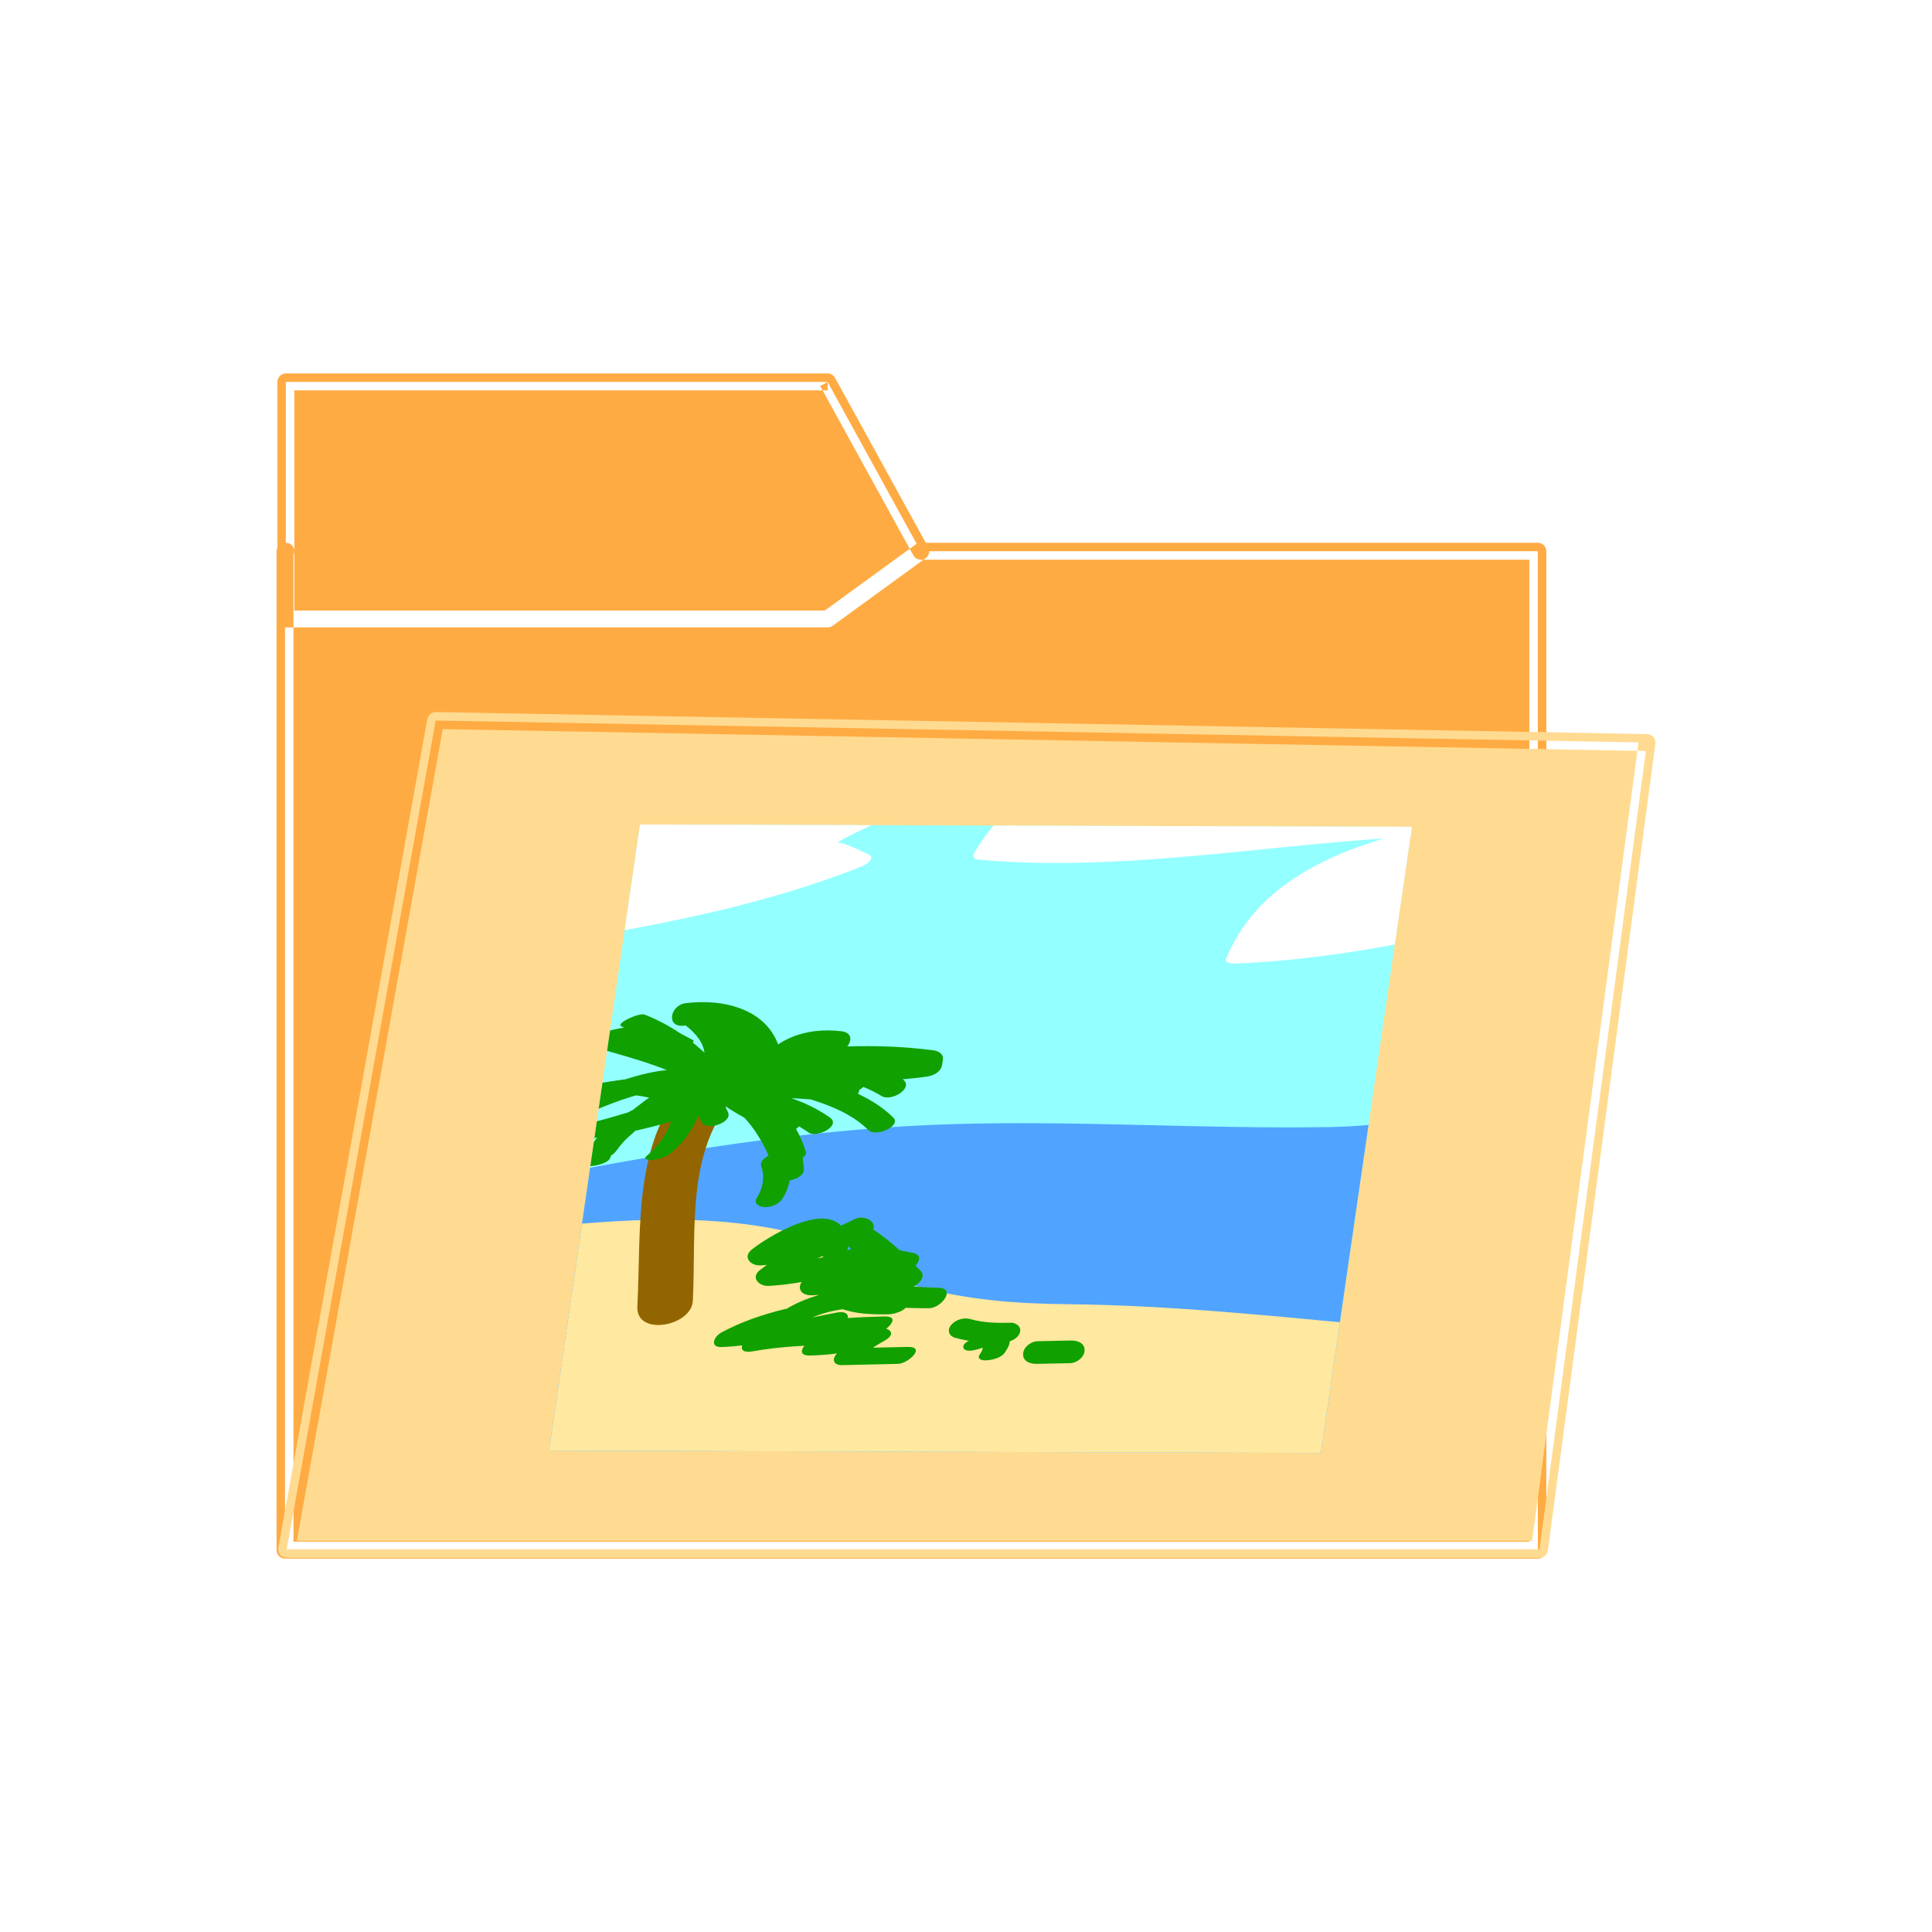 <svg xmlns="http://www.w3.org/2000/svg" xmlns:xlink="http://www.w3.org/1999/xlink" width="80" height="80" viewBox="0 0 80 80"><rect x="0" y="0" width="80" height="80" fill="#333333" stroke="none"/><symbol id="a" viewBox="-108.525 -91.176 217.05 182.351"><path fill="#fff" d="M107.525-90.176h-215.05v180.351h215.05z"/><path stroke="#fff" stroke-width="2" stroke-miterlimit="10" d="M107.525-90.176h-215.05v180.351h215.05z" fill="none"/></symbol><use xlink:href="#a" width="217.05" height="182.351" x="-108.525" y="-91.176" transform="matrix(.433 0 0 -.514 40 40)" overflow="visible"/><path fill="#FFAB43" d="M34.269 15.815l3.856 7.01h25.553v41.363h-51.877v-41.363h.035v-7.01h22.433zm3.856 7.01l-3.856 2.804h-22.432v-2.804 2.804h22.432l3.856-2.804zm-3.856-7.01l-.307.169 3.856 7.01c.062.112.18.182.307.182h25.202v40.661h-51.175v-41.012h-.351v.351h.035c.092 0 .183-.037.248-.103.065-.065.103-.155.103-.248v-6.66h22.083v-.35l-.307.169.306-.169v-.351h-22.432c-.092 0-.183.037-.248.103-.065.065-.103.156-.103.248v7.01h.351v-.351h-.035c-.092 0-.183.038-.248.103s-.103.155-.103.248v41.363c0 .092.037.182.103.246.065.064.156.104.248.104h51.877c.092 0 .183-.037.248-.104.064-.064.103-.154.103-.246v-41.363c0-.092-.037-.182-.103-.248s-.156-.103-.248-.103h-25.346l-3.756-6.829c-.062-.112-.181-.182-.308-.182v.352zm3.65 6.727l-3.764 2.737h-21.968v-2.454c0-.193-.157-.351-.351-.351-.193 0-.351.157-.351.351v2.804c0 .092.038.183.103.248s.155.103.248.103h22.434c.074 0 .147-.024.207-.067l3.855-2.804c.157-.114.191-.333.077-.49-.115-.157-.333-.191-.49-.077z"/><path fill="#FFDB91" d="M68.199 30.747l-4.451 33.405h-51.876l6.169-34.316zm0 0l-.347-.046-4.41 33.101h-51.151l6.042-33.61 49.861.906.005-.351-.347-.046.347.046.007-.351-50.159-.911c-.172-.003-.321.119-.352.289l-6.169 34.316c-.018.104.01.208.076.287.067.08.165.126.269.126h51.876c.176 0 .324-.13.348-.304l4.451-33.406c.014-.099-.016-.199-.08-.274-.065-.075-.16-.12-.261-.122l-.006.35z"/><defs><path id="b" d="M54.694 60.166l-31.962-.098 3.77-25.926 31.96.097z"/></defs><clipPath id="c"><use xlink:href="#b" overflow="visible"/></clipPath><path clip-path="url(#c)" fill="#94FFFF" d="M56.548 60.842l-36.811.784 4.237-29.14 36.812-.784z"/><path fill="#50A4FF" d="M7.308 59.899c10.472-1.706 20.772-4.438 31.425-4.93 5.036-.233 10.111.299 15.155.138 4.968-.161 9.693-1.838 14.657-2.065l-5.365-3.535c-.315 1.396-.842 1.81-1.757 2.56-.442.364-.927.601-1.932 1.093.47-.167.354-.118-.351.147-.627.242-1.271.438-1.913.638-3.554 1.102-8.066 1.509-12.283 1.776-6.273.399-12.535.941-18.808 1.354-6.87.451-14.286-.665-20.692 2.172l8.067 3.699c.417-1.228-1.751 1.652-.545.696-1.085.862.243-.022.48-.134-1.166.547.688-.205.762-.229.817-.276 1.651-.5 2.484-.724 2.346-.63 3.377-.777 6.109-1.277 10.314-1.891 20.813-2.358 31.304-2.589 2.391-.052 5.857-2.074 6.1-4.885.272-3.146-3.32-3.58-5.365-3.536-10.982.243-21.881.862-32.674 2.839-3.464.635-6.935 1.349-10.296 2.415-3.235 1.026-7.978 2.827-9.248 6.564-1.818 5.349 5.424 4.869 8.067 3.699-.791.245-.656.275.406.089.707-.074 1.454.013 2.165.035 1.792.06 3.58-.017 5.368-.073 4.137-.129 8.262-.429 12.384-.743 5.849-.446 11.732-.721 17.568-1.308 9.745-.979 23.417-3.891 26.064-15.63.691-3.061-3.655-3.613-5.364-3.534-4.827.222-9.434 1.973-14.263 2.049-5.182.083-10.365-.276-15.55-.123-10.639.317-20.985 3.231-31.425 4.933-2.398.39-5.837 1.838-6.1 4.885-.254 2.944 3.309 3.869 5.366 3.534z" clip-path="url(#c)"/><g clip-path="url(#c)" fill="#fff"><path d="M13.488 36.341c6.439-1.419 17.231-4.212 23.001-2.626l-2.965 1.344c.694-.015 1.558.395 1.99.599-5.899 2.476-13.371 3.062-19.314 4.256-5.018 1.175-10.53 2.574-15.392 2.677 1.612-4.733 10.935-5.359 15.026-6.514"/><path d="M13.411 36.63c7.095-1.577 15.292-4.412 22.631-2.636l.372-.53-2.965 1.344c-.183.069-.809.477-.269.554 2.827.401.367.76-.491 1.04-1.225.401-2.482.691-3.737.979-2.309.529-4.659.889-6.997 1.265-4.698.757-9.289 1.91-13.955 2.82-1.031.201-2.069.355-3.109.506.454-.066-3.821.919-3.079-.393 1.054-1.864 3.48-2.643 5.318-3.235 2.864-.922 5.878-1.244 8.78-2.016.678-.18.518-.68-.151-.502-4.778 1.271-13.189 1.238-15.513 6.87-.077.187.265.206.344.202 6.253-.239 12.183-2.144 18.302-3.2 5.698-.981 11.435-1.687 16.846-3.844.146-.059.533-.335.225-.475-.427-.192-.904-.453-1.365-.519-.318.183-.358.222-.118.119.678-.375 1.373-.713 2.085-1.013.082-.03.789-.429.372-.531-7.622-1.844-16.023.983-23.372 2.617-.495.11-.939.752-.154.578z"/></g><g clip-path="url(#c)" fill="#fff"><path d="M54.086 30.546c6.453-.634 17.331-2.117 22.692.207l-3.073.992c.674.071 1.452.593 1.841.854-6.086 1.77-13.419 1.432-19.36 1.901-5.04.564-10.592 1.293-15.321.793 2.263-4.591 11.396-4.063 15.535-4.723"/><path d="M53.866 30.852c7.085-.709 15.516-2.569 22.466.181l.371-.531-2.922.954c-.092.023-.986.438-.524.569.642.119 1.229.39 1.768.812l.445-.488c-4.606 1.245-9.378 1.411-14.135 1.591-4.437.168-8.808.766-13.229 1.088-.667.048-6.544-.063-6.428-.267 1.201-2.092 4.086-2.628 6.174-3.013 2.794-.514 5.662-.486 8.471-.887.512-.074.945-.691.153-.579-5.002.715-13.097-.262-16.136 5.039-.093.163.018.262.18.276 5.859.515 11.559-.573 17.367-.915 5.967-.35 11.935-.264 17.734-1.833.073-.02.703-.323.447-.488-.631-.405-1.199-.693-1.916-.896l-.524.569 3.227-1.03c.131-.032.755-.378.373-.53-7.126-2.818-15.688-.958-22.924-.233-.358.034-1.195.686-.438.611z"/></g><g clip-path="url(#c)" fill="#fff"><path d="M64.009 33.343c6.438-1.419 17.23-4.212 23.001-2.626l-2.966 1.345c.694-.015 1.56.394 1.991.599-5.899 2.475-13.371 3.062-19.314 4.256-5.018 1.175-10.531 2.575-15.392 2.678 1.611-4.734 10.935-5.36 15.025-6.515"/><path d="M63.932 33.631c7.096-1.577 15.292-4.411 22.631-2.635l.372-.531-2.966 1.345c-.184.069-.809.478-.269.554 2.827.4.366.759-.491 1.04-1.225.4-2.482.691-3.736.979-2.311.53-4.658.89-6.998 1.266-4.698.756-9.287 1.909-13.955 2.819-1.03.201-2.067.357-3.107.507.453-.066-3.821.919-3.08-.393 1.054-1.863 3.481-2.643 5.319-3.235 2.863-.922 5.878-1.245 8.779-2.016.679-.18.516-.68-.151-.502-4.778 1.271-13.189 1.238-15.512 6.87-.078.187.264.206.344.201 6.252-.238 12.183-2.144 18.3-3.198 5.698-.983 11.437-1.688 16.847-3.846.146-.058.533-.335.225-.474-.428-.192-.906-.454-1.365-.519-.318.183-.357.223-.118.119.679-.376 1.373-.713 2.087-1.014.082-.031.788-.429.372-.53-7.623-1.844-16.024.982-23.373 2.617-.496.108-.941.751-.155.576z"/></g><path fill="#FFE89F" d="M-8.664 57.451c8.578-1.728 17.211-2.085 25.904-2.884 3.769-.345 7.519-.869 11.324-.645 2.066.122 3.71.982 5.567 1.913 1.752.878 3.705 1.158 5.593 1.358 4.185.445 8.418.183 12.619.573 4.295.397 8.619 1.172 12.926 1.129 3.078-.032 6.14-.308 9.218-.312 2.486-.002 6.203-.18 8.153 1.886l1.015-2.336c-3.672 1.585-8.008 1.254-11.928 1.069-4.057-.189-8.067-.224-12.118-.043-9.59.427-19.186 1.345-28.679 2.641-8.917 1.218-17.871 2.55-26.933 1.777-2.802-.238-7.125-.544-9.238-2.884-1.893-2.096 4.748-3.003 5.808-3.228.939-.195 2.33-.69 2.452-1.915.113-1.142-1.341-1.511-2.126-1.346-3.517.737-16.049 3.819-9.124 9.679 2.77 2.345 7.42 2.653 10.738 2.992 5.395.551 10.852.206 16.205-.313 12.039-1.167 23.944-2.992 36.027-3.869 5.771-.419 11.46-.348 17.247-.117 4.704.187 9.38-.057 13.735-1.936.679-.293 1.806-1.499 1.016-2.334-4.003-4.238-11.622-3.089-16.593-2.856-8.648.407-17.274-1.36-25.942-1.446-2.133-.021-4.154-.171-6.243-.747-2.021-.557-3.667-1.935-5.774-2.352-3.891-.77-7.963-.262-11.834.12-9.605.947-19.203 1.25-28.687 3.161-.939.189-2.33.696-2.451 1.917-.116 1.148 1.338 1.506 2.123 1.348zm13.955 2.974c7.349-3.425 16.467-2.219 24.332-1.466l.795-3.66c-1.312.029-2.624.057-3.936.083-2.635.057-3.297 3.729-.206 3.663l3.936-.084c2.092-.044 3.583-3.394.794-3.659-9.26-.886-19.285-1.802-27.902 2.213-2.836 1.321-.138 3.992 2.187 2.91zm-7.958-3.448l-1.359-.184.916.936.031-.217-2.525 1.674c13.328-1.787 26.746-3.272 40.257-2.953l.489-2.498c-9.32 2.555-19.321 2.609-28.964 2.364l-.489 2.498c8.033-2.523 17.037-3.672 25.476-2.551l1.61-2.608c-8.295.984-16.648 1.363-25.021 1.348l-.489 2.498c6.76-1.651 13.801-1.411 20.736-1.336l1.1-2.646c-6.275 1.376-12.845 1.369-19.24 1.938-6.498.577-12.938 1.63-19.488 1.625l-.49 2.497c7.031-1.85 14.452-1.48 21.686-1.57 7.172-.09 14.487-1.505 21.631.136l1-2.462c-6.515 2.187-13.528 1.879-20.311 2.458-6.897.59-13.804 1.86-20.771 1.065l-.999 2.462c5.807-1.77 12.032-1.481 18.056-1.665 6.215-.188 12.406-1.246 18.641-.271l.999-2.462c-11.19 2.745-22.905 2.67-34.383 3.122l-1.1 2.645c14.051-1.72 28.244-1.843 42.416-1.932l1.1-2.646c-10.817 1.855-21.841 1.726-32.785 2.368-.952.056-1.959.343-2.671 1.036-.655.64-.484 1.524.489 1.625 11.67 1.215 23.101-1.432 34.699-1.759l1.101-2.646c-13.108 1.741-26.317 2.637-39.562 2.937l-.489 2.498c6.48-1.63 13.408-.396 20.008.131l2.182-2.662c-7.88.098-15.748-1.095-23.629-.994-1.604.021-4.803 2.575-1.672 2.699 14.849.589 29.662 1.856 44.193-1.622.836-.2 2.305-.592 2.524-1.673.212-1.039-1.467-1.047-1.996-.919-14.157 3.389-28.585 2.087-43.049 1.515l-1.672 2.699c7.881-.102 15.749 1.091 23.629.993.938-.012 1.98-.363 2.671-1.037.642-.626.495-1.546-.49-1.626-7.857-.628-15.689-1.74-23.393.198-1.452.365-2.963 2.555-.489 2.499 13.626-.309 27.219-1.252 40.705-3.044 1.497-.198 3.96-2.726 1.1-2.646-11.232.316-22.39 3.008-33.68 1.832l-2.181 2.663c11.327-.664 22.734-.554 33.929-2.473 1.439-.246 4.008-2.663 1.101-2.646-14.562.09-29.125.271-43.561 2.037-1.514.186-3.944 2.756-1.1 2.646 12.317-.483 24.74-.574 36.746-3.521.938-.23 3.119-2.131 1-2.462-6.886-1.076-13.729.019-20.595.228-6.56.199-13.165.11-19.485 2.036-.837.256-3.185 2.214-.999 2.462 7.677.878 15.229-.432 22.83-1.08 7.277-.622 14.641-.423 21.636-2.771.937-.315 3.114-1.977.999-2.463-7.482-1.717-15.141-.343-22.65-.208-8.097.146-16.179-.098-24.051 1.972-1.458.385-2.962 2.497-.489 2.499 6.908.005 13.707-1.11 20.561-1.721 6.424-.57 13.002-.564 19.312-1.947 1.37-.3 4.058-2.613 1.1-2.646-7.794-.084-15.512-.116-23.101 1.737-1.482.361-2.947 2.493-.49 2.498 8.757.018 17.488-.424 26.164-1.453.957-.114 4.032-2.288 1.61-2.609-9.581-1.275-19.739.011-28.86 2.877-1.423.448-2.99 2.435-.49 2.499 10.478.268 21.209.009 31.329-2.765 1.469-.402 2.957-2.44.49-2.498-13.887-.328-27.701 1.224-41.401 3.059-.783.105-2.377.655-2.524 1.673l-.031.216c-.084.583.452.874.916.937l1.358.185c1.097.15 2.371-.211 3.181-1.001.669-.659.465-1.497-.493-1.627zm39.49.273c-.365-.101-.722-.228-1.073-.379l-.114 2.556c1.76-1.576 5.285-1.184 7.44-1.07 2.301.122 5.19.282 7.296 1.478l1.18-3.141c-6.557 1.559-13.777.319-20.403-.734l-.807 3.619c7.51-.521 15.05.279 22.546 1.215l.807-3.619c-6.547.127-13.101.078-19.648.207l-.218 3.619c5.73-.124 11.459-.256 17.182-.514 5.356-.242 11.045-1.421 16.361.081l.725-3.37c-7.937 2.211-16.422 1.146-24.587 1.061l-.807 3.619c13.778-2.66 27.922-.076 41.798-1.745l-.396-3.49c-8.859 1.971-17.905.124-26.891.174-9.649.053-19.2 1.204-28.741 2.391-2.552.318-3.313 4.005-.218 3.62 10.099-1.256 20.229-2.521 30.454-2.369 8.954.13 17.576 1.512 26.409-.453 2.353-.523 2.229-3.807-.398-3.492-13.876 1.669-28.017-.915-41.799 1.745-1.785.345-3.782 3.589-.806 3.62 9.016.094 18.229 1.127 26.995-1.317 1.323-.368 2.856-2.77.726-3.37-5.076-1.434-10.261-.886-15.381-.503-6.775.508-13.608.547-20.408.694-2.62.057-3.311 3.68-.218 3.619 6.547-.129 13.101-.079 19.647-.207 2.089-.041 3.585-3.273.807-3.62-7.89-.982-15.819-1.762-23.723-1.215-2.062.143-3.602 3.175-.806 3.619 7.52 1.195 15.385 2.245 22.811.479 1.056-.251 2.795-2.226 1.18-3.142-3.199-1.815-7.174-2.122-10.682-2.236-3.521-.113-7.788.063-10.573 2.558-.697.624-1.137 1.916-.113 2.554.657.41 1.26.614 1.982.84 2.011.626 5.265-2.506 2.464-3.382z" clip-path="url(#c)"/><path fill="#936500" d="M28.578 44.651c-2.382 2.584-2.02 6.067-2.186 9.46-.06 1.231 2.245.818 2.298-.253.147-3.015-.306-6.262 1.821-8.568.979-1.062-1.259-1.37-1.933-.639z" clip-path="url(#c)"/><path fill="#10A000" d="M23.25 46.549c1.266-.453 4.612-2.304 5.72-.88.305.393 1.377-.088 1.024-.54-1.538-1.976-5.299.075-6.969.673-.674.242-.458.992.225.747zm5.801-1.138c-1.637-.859-3.531-.717-5.233-.34l-.185.475c1.728-.442 3.519-.486 5.278-.735.069-.009 1.022-.338.759-.481-1.271-.691-2.66-1.036-4.021-1.44l-.811.517c1.277.008 2.459.313 3.608.945.223.123 1.284-.211 1.053-.445-.836-.847-1.727-1.466-2.801-1.893-.23-.092-1.187.351-.981.475l1.928 1.026c.295.177 1.223-.343 1.054-.445l-1.929-1.026-.982.475c1.023.406 1.866 1.031 2.658 1.834l1.053-.445c-1.251-.688-2.562-1.021-3.951-1.028-.158-.002-1.221.394-.811.516 1.311.389 2.653.717 3.878 1.382l.76-.482c-1.855.261-3.74.315-5.559.779-.442.112-.983.652-.185.475 1.43-.317 2.995-.408 4.366.312.308.156 1.211-.368 1.054-.451zm1.362-.937c.063-.714.065-1.334.284-2.03l-1.093-.098c-.231.889-.11 1.278.167 2.145l.595-.61-.231.007-.066.864c2.703-.478 5.465-.749 8.219-.391l-.395-.37-.031.214.608-.496c-2.557.389-5.12-.056-7.694-.049l-.212.868c1.922-.039 4.179-.219 5.935.854.425.26 1.407-.368.85-.709-2.023-1.237-4.501-1.058-6.718-1.012-.506.012-.903.87-.213.867 2.673-.005 5.333.449 7.987.046.261-.04.564-.189.608-.497l.03-.215c.034-.238-.223-.349-.395-.371-2.847-.373-5.718-.1-8.512.396-.61.107-.861.884-.066.864l.231-.005c.25-.006.703-.273.595-.609-.206-.644-.407-.888-.198-1.693.173-.667-.94-.584-1.093-.098-.238.759-.268 1.454-.339 2.256-.056.605 1.099.405 1.147-.128zm-1.737.65c1.396-.002 2.437.601 3.342 1.742l.957-.559c-.659-.313-1.307-.629-1.927-1.025l-.878.613c1.118.551 1.933 1.354 1.983 2.728l1.128-.266c-.587-1.774-1.619-3.28-3.405-3.728-.369-.093-1.321.517-.665.683 1.573.395 2.438 1.868 2.946 3.398.131.396 1.143.108 1.129-.267-.058-1.582-.93-2.518-2.239-3.162-.318-.156-1.374.296-.878.613.62.397 1.269.714 1.928 1.026.248.119 1.284-.146.957-.558-1.061-1.338-2.36-1.949-3.969-1.945-.432.002-1.182.71-.409.707zm-.268-.603c-.984.481-1.839 1.129-2.688 1.837-.494.408.083.586.46.496 1.042-.249 2.087-.476 3.048-.974.605-.315.185-.729-.336-.572l-4.323 1.162c-.686.207-.49.804.19.627 1.887-.486 3.709-1.264 5.678-1.361.433-.021 1.172-.76.404-.722-2.184.107-4.178.914-6.272 1.456l.19.627 4.323-1.158-.335-.572c-.864.449-1.819.635-2.756.858l.46.497c.774-.643 1.541-1.248 2.439-1.69.714-.35.026-.761-.482-.511zm1.045 1.011c1.793-.212 3.583-.065 5.383.105.448.043 1.178-.641.406-.714-1.901-.183-3.779-.309-5.67-.085-.563.066-.905.787-.119.694zm1.291-.507c1.372-.028 2.759-.061 4.108.312.305.085 1.305-.438.897-.551-1.501-.414-3.037-.39-4.564-.358-.362.007-1.207.613-.441.597zm-1.969-.466c.934-.323 1.702-.94 2.546-1.447.1-.061.375-.282.114-.354-.252-.068-.578.039-.792.167-.654.391-1.276.961-1.996 1.21-.107.038-.561.185-.499.39.061.2.52.072.627.034zm1.514-.992c.077-.806-.583-1.395-1.172-1.791-.196-.132-.55 0-.734.079-.055.022-.505.245-.319.369.494.332 1.175.875 1.108 1.578-.029.319 1.088.071 1.117-.235zm-1.954-1.098c1.182-.154 2.589.102 2.886 1.563.118.583 1.246.244 1.125-.354-.391-1.925-2.421-2.337-3.962-2.136-.644.085-.821 1.027-.049.927zm1.493.373c.59.403.967.994 1.331 1.617.211.361 1.277-.092 1.125-.353-.386-.661-.785-1.312-1.412-1.739-.215-.147-.536-.054-.745.042-.073.033-.51.289-.299.433zm2.349 1.83c.55-.91 1.297-1.182 2.304-1.065.571.067 1.122-.816.348-.907-1.457-.168-2.821.295-3.626 1.627-.391.645.691.815.974.345zm-.139-.489c1.229-.013 2.416.17 3.61.521.273.078.565.018.8-.141.117-.079.359-.376.084-.455-1.351-.396-2.686-.615-4.076-.6-.411.005-1.189.682-.418.675zm-1.728 1.542c1.104.197 2.225.5 3.179 1.175.33.234 1.356-.285.874-.626-1.008-.716-2.226-1.043-3.393-1.25-.275-.049-.599.041-.794.251-.168.175-.112.407.134.45zm.073.109c.974.38 1.557 1.208 1.867 2.233.084.281 1.209-.072 1.125-.353-.346-1.146-1.012-1.964-2.079-2.381-.229-.09-.595.064-.791.173-.12.066-.356.236-.122.328zm1.141 2.464c.16.45.05.936-.19 1.314-.155.245.159.371.333.374.271.005.581-.114.735-.356.299-.474.446-1.123.246-1.687-.157-.444-1.276-.073-1.124.355zm-3.174-2.568c.323.157.53.35.677.698.187.446 1.297.059 1.125-.354-.198-.471-.492-.761-.928-.977-.252-.124-.591-.029-.804.126-.154.111-.323.381-.07.507zm-.381.031c-.141.891-.542 1.546-1.192 2.104-.203.175.197.175.271.166.262-.034.545-.125.751-.302.681-.585 1.134-1.283 1.282-2.221.036-.236-1.067-.034-1.112.253zm-.044-.339c-1.591.295-3.207 1.036-3.773 2.766-.069.209 1.011.07 1.114-.244.405-1.235 1.289-1.85 2.469-2.069.454-.086.988-.602.19-.453zm-2.467 1.16c-.374.313-.702.637-.988 1.045-.167.237.168.357.329.358.276.002.57-.116.736-.353.186-.266.406-.493.65-.696.137-.114.336-.358.075-.485-.237-.116-.609-.032-.802.131zm3.244-3.116c-.52.011-.982-.022-1.49-.172-.24-.071-.582.07-.789.18-.101.053-.372.231-.129.302.568.168 1.107.201 1.688.188.272-.006.57-.094.795-.25.176-.122.143-.253-.075-.248zm-2.278-.972c-1.334.06-2.528.616-3.696 1.234-.697.368-.026.915.517.627.991-.522 1.966-.995 3.097-1.046.62-.027.86-.85.082-.815zm6.266 2.764c1.13.34 2.37.655 3.267 1.533.323.317 1.38-.174 1.03-.518-1.007-.987-2.373-1.354-3.644-1.738-.401-.12-1.32.52-.653.723zm2.439 6.265c-.245-2.188-3.183-.425-3.988.208-.419.33-.048.687.348.666 1.559-.084 2.999-.544 4.39-1.249l-.524-.652c-1.313.669-2.686 1.177-3.875 2.084-.426.325-.042.688.348.667 1.536-.085 2.987-.523 4.446-.981l-.378-.714c-.767.457-1.522.961-2.357 1.274-.551.206-.592.825.081.809.639-.017 1.257-.064 1.882-.196.25-.053.576-.283.812-.287l.066-.813c-.666.257-1.257.622-1.89.951-.204.104-.498.495-.165.675.816.44 1.602.473 2.496.457.217-.005.933-.197.745-.602-.56-1.2-.755-1.73-2.051-2.105l-.498.823c.734-.015 1.425-.012 2.152.139l.498-.823c-.87-.136-1.206-.447-1.8-1.086l-.938.622c.838.458 1.508 1.1 2.181 1.799l.25-.601-1.482.673c-.38.172-.419.74.079.75.839.021 1.674.15 2.515.16l.366-.847c-2.316.022-4.735-.294-6.712 1.164-.629.463.344.804.77.49 1.577-1.163 3.736-.79 5.576-.808.51-.004 1.148-.839.366-.847-.842-.011-1.676-.141-2.516-.16l.08.751 1.482-.673c.171-.078.452-.391.25-.601-.724-.751-1.449-1.455-2.351-1.949-.303-.165-1.355.175-.938.623.802.859 1.328 1.209 2.457 1.386.419.067 1.147-.689.498-.823-.817-.167-1.589-.206-2.417-.188-.342.007-1.207.619-.498.823 1.027.297 1.126.738 1.557 1.662l.745-.602c-.703.012-1.345.055-2.01-.305l-.164.675c.537-.277 1.033-.611 1.6-.829.364-.14.722-.824.066-.812l-2.987.489.08.81c.939-.353 1.784-.882 2.647-1.396.578-.344.182-.89-.378-.714-1.359.427-2.707.836-4.139.914l.348.666c1.106-.845 2.409-1.3 3.63-1.923.702-.357.029-.934-.524-.652-1.212.613-2.435.986-3.792 1.06l.348.667c.39-.307 1.966-1.484 2.094-.346.057.517 1.186.206 1.123-.353zm-2.679 2.694c-.907.23-1.761.515-2.587.964-.31.169-.493.622.033.598 1.581-.079 3.089-.462 4.637-.749l-.03-.645c-1.056.378-2.117.665-3.214.891-.531.109-.912.821-.122.679 1.188-.213 2.384-.253 3.591-.281l.41-.702c-.492.011-.97-.117-1.46-.167l-.395.679c.957-.199 1.92-.244 2.897-.268l.266-.692c-.979.232-1.878.617-2.823.95-.337.118-.756.672-.114.655 1.086-.028 2.042-.184 3.051-.591l-.476-.49c-.504.273-.959.586-1.407.955-.272.226-.244.532.158.524l2.316-.052.409-.702-.601.014-.409.702.601-.014c.426-.009 1.181-.719.409-.702l-.601.014c-.425.01-1.181.718-.409.702l.601-.014c.426-.009 1.181-.719.409-.702l-2.315.051.158.524c.372-.308.732-.58 1.157-.811.719-.39.019-.691-.476-.49-.74.298-1.391.358-2.166.378l-.114.653c.843-.294 1.646-.67 2.519-.876.341-.08 1.012-.708.266-.69-1.073.025-2.134.071-3.184.292-.214.045-1.029.615-.394.679.575.059 1.139.205 1.716.19.426-.009 1.181-.719.41-.702-1.304.029-2.596.076-3.879.305l-.122.679c1.197-.247 2.365-.548 3.519-.961.491-.176.65-.77-.03-.644-1.45.271-2.868.652-4.35.725l.034.598c.737-.401 1.489-.643 2.294-.849.69-.177.495-.78-.183-.607zm7.087 1.174c.65.187 1.289.211 1.952.198.271-.007.6-.097.729-.375.117-.254-.131-.448-.354-.442-.575.012-1.126.009-1.689-.153-.273-.077-.612.029-.795.251-.167.2-.092.449.157.521zm.988.467l.105-.035.013-.006.05-.016-.022-.021c.057.087-.061.24-.102.303-.144.223.146.258.295.245.23-.016.604-.105.744-.322.104-.159.236-.347.197-.556-.035-.179-.298-.213-.427-.222-.33-.021-.681.063-.99.177-.113.042-.559.188-.494.403.064.209.517.091.631.05zm2.395.617l1.39-.029c.257-.005.585-.225.599-.522.016-.327-.318-.421-.555-.416l-1.389.029c-.259.007-.586.226-.601.524-.014.325.32.419.556.414z" clip-path="url(#c)"/></svg>
